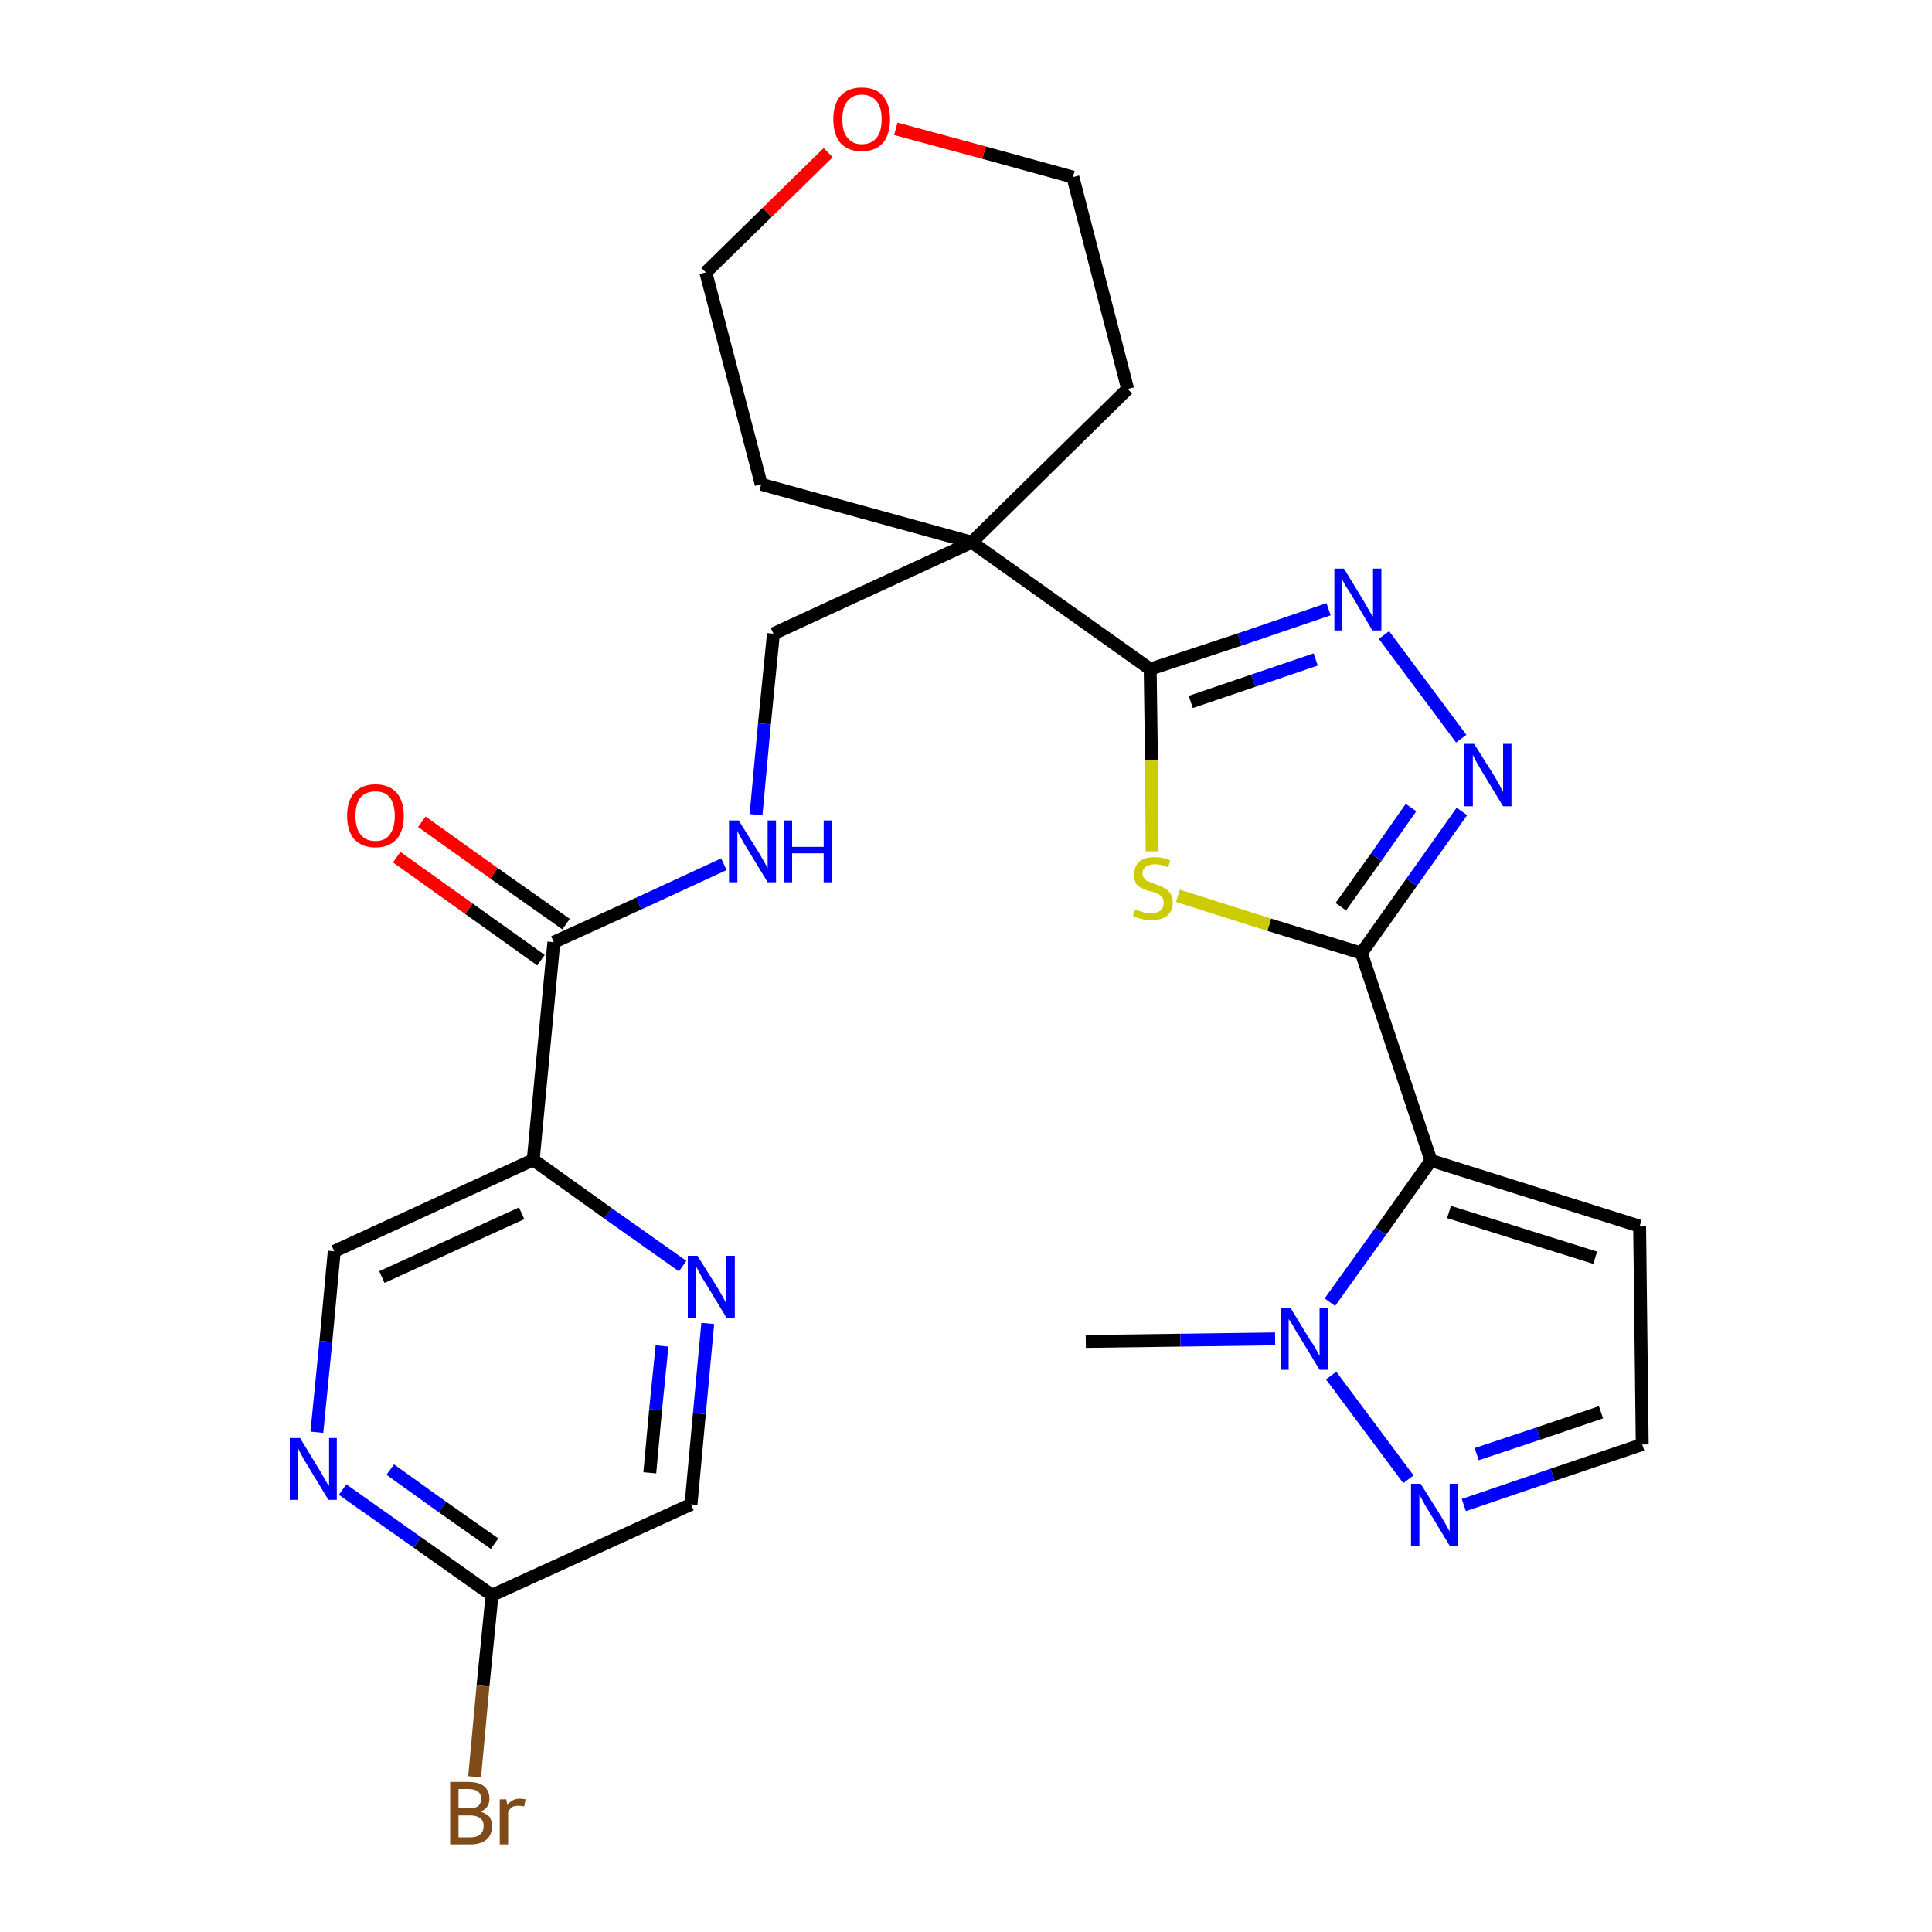 <?xml version='1.0' encoding='iso-8859-1'?>
<svg version='1.1' baseProfile='full'
              xmlns='http://www.w3.org/2000/svg'
                      xmlns:rdkit='http://www.rdkit.org/xml'
                      xmlns:xlink='http://www.w3.org/1999/xlink'
                  xml:space='preserve'
width='300px' height='300px' viewBox='0 0 300 300'>
<!-- END OF HEADER -->
<path class='bond-0 atom-0 atom-1' d='M 168.6,208.3 L 183.3,208.1' style='fill:none;fill-rule:evenodd;stroke:#000000;stroke-width:2.0px;stroke-linecap:butt;stroke-linejoin:miter;stroke-opacity:1' />
<path class='bond-0 atom-0 atom-1' d='M 183.3,208.1 L 198.0,207.9' style='fill:none;fill-rule:evenodd;stroke:#0000FF;stroke-width:2.0px;stroke-linecap:butt;stroke-linejoin:miter;stroke-opacity:1' />
<path class='bond-1 atom-1 atom-2' d='M 206.7,213.6 L 218.7,229.7' style='fill:none;fill-rule:evenodd;stroke:#0000FF;stroke-width:2.0px;stroke-linecap:butt;stroke-linejoin:miter;stroke-opacity:1' />
<path class='bond-27 atom-5 atom-1' d='M 222.2,180.2 L 214.4,191.2' style='fill:none;fill-rule:evenodd;stroke:#000000;stroke-width:2.0px;stroke-linecap:butt;stroke-linejoin:miter;stroke-opacity:1' />
<path class='bond-27 atom-5 atom-1' d='M 214.4,191.2 L 206.5,202.2' style='fill:none;fill-rule:evenodd;stroke:#0000FF;stroke-width:2.0px;stroke-linecap:butt;stroke-linejoin:miter;stroke-opacity:1' />
<path class='bond-2 atom-2 atom-3' d='M 227.3,233.7 L 241.1,229.0' style='fill:none;fill-rule:evenodd;stroke:#0000FF;stroke-width:2.0px;stroke-linecap:butt;stroke-linejoin:miter;stroke-opacity:1' />
<path class='bond-2 atom-2 atom-3' d='M 241.1,229.0 L 255.0,224.3' style='fill:none;fill-rule:evenodd;stroke:#000000;stroke-width:2.0px;stroke-linecap:butt;stroke-linejoin:miter;stroke-opacity:1' />
<path class='bond-2 atom-2 atom-3' d='M 229.3,225.8 L 238.9,222.6' style='fill:none;fill-rule:evenodd;stroke:#0000FF;stroke-width:2.0px;stroke-linecap:butt;stroke-linejoin:miter;stroke-opacity:1' />
<path class='bond-2 atom-2 atom-3' d='M 238.9,222.6 L 248.6,219.3' style='fill:none;fill-rule:evenodd;stroke:#000000;stroke-width:2.0px;stroke-linecap:butt;stroke-linejoin:miter;stroke-opacity:1' />
<path class='bond-3 atom-3 atom-4' d='M 255.0,224.3 L 254.6,190.4' style='fill:none;fill-rule:evenodd;stroke:#000000;stroke-width:2.0px;stroke-linecap:butt;stroke-linejoin:miter;stroke-opacity:1' />
<path class='bond-4 atom-4 atom-5' d='M 254.6,190.4 L 222.2,180.2' style='fill:none;fill-rule:evenodd;stroke:#000000;stroke-width:2.0px;stroke-linecap:butt;stroke-linejoin:miter;stroke-opacity:1' />
<path class='bond-4 atom-4 atom-5' d='M 247.7,195.3 L 225.0,188.2' style='fill:none;fill-rule:evenodd;stroke:#000000;stroke-width:2.0px;stroke-linecap:butt;stroke-linejoin:miter;stroke-opacity:1' />
<path class='bond-5 atom-5 atom-6' d='M 222.2,180.2 L 211.4,148.0' style='fill:none;fill-rule:evenodd;stroke:#000000;stroke-width:2.0px;stroke-linecap:butt;stroke-linejoin:miter;stroke-opacity:1' />
<path class='bond-6 atom-6 atom-7' d='M 211.4,148.0 L 219.2,137.0' style='fill:none;fill-rule:evenodd;stroke:#000000;stroke-width:2.0px;stroke-linecap:butt;stroke-linejoin:miter;stroke-opacity:1' />
<path class='bond-6 atom-6 atom-7' d='M 219.2,137.0 L 227.0,126.0' style='fill:none;fill-rule:evenodd;stroke:#0000FF;stroke-width:2.0px;stroke-linecap:butt;stroke-linejoin:miter;stroke-opacity:1' />
<path class='bond-6 atom-6 atom-7' d='M 208.2,140.8 L 213.7,133.1' style='fill:none;fill-rule:evenodd;stroke:#000000;stroke-width:2.0px;stroke-linecap:butt;stroke-linejoin:miter;stroke-opacity:1' />
<path class='bond-6 atom-6 atom-7' d='M 213.7,133.1 L 219.1,125.4' style='fill:none;fill-rule:evenodd;stroke:#0000FF;stroke-width:2.0px;stroke-linecap:butt;stroke-linejoin:miter;stroke-opacity:1' />
<path class='bond-28 atom-27 atom-6' d='M 182.9,139.1 L 197.1,143.6' style='fill:none;fill-rule:evenodd;stroke:#CCCC00;stroke-width:2.0px;stroke-linecap:butt;stroke-linejoin:miter;stroke-opacity:1' />
<path class='bond-28 atom-27 atom-6' d='M 197.1,143.6 L 211.4,148.0' style='fill:none;fill-rule:evenodd;stroke:#000000;stroke-width:2.0px;stroke-linecap:butt;stroke-linejoin:miter;stroke-opacity:1' />
<path class='bond-7 atom-7 atom-8' d='M 226.9,114.7 L 214.9,98.6' style='fill:none;fill-rule:evenodd;stroke:#0000FF;stroke-width:2.0px;stroke-linecap:butt;stroke-linejoin:miter;stroke-opacity:1' />
<path class='bond-8 atom-8 atom-9' d='M 206.3,94.6 L 192.5,99.3' style='fill:none;fill-rule:evenodd;stroke:#0000FF;stroke-width:2.0px;stroke-linecap:butt;stroke-linejoin:miter;stroke-opacity:1' />
<path class='bond-8 atom-8 atom-9' d='M 192.5,99.3 L 178.6,103.9' style='fill:none;fill-rule:evenodd;stroke:#000000;stroke-width:2.0px;stroke-linecap:butt;stroke-linejoin:miter;stroke-opacity:1' />
<path class='bond-8 atom-8 atom-9' d='M 204.3,102.4 L 194.6,105.7' style='fill:none;fill-rule:evenodd;stroke:#0000FF;stroke-width:2.0px;stroke-linecap:butt;stroke-linejoin:miter;stroke-opacity:1' />
<path class='bond-8 atom-8 atom-9' d='M 194.6,105.7 L 184.9,109.0' style='fill:none;fill-rule:evenodd;stroke:#000000;stroke-width:2.0px;stroke-linecap:butt;stroke-linejoin:miter;stroke-opacity:1' />
<path class='bond-9 atom-9 atom-10' d='M 178.6,103.9 L 150.9,84.2' style='fill:none;fill-rule:evenodd;stroke:#000000;stroke-width:2.0px;stroke-linecap:butt;stroke-linejoin:miter;stroke-opacity:1' />
<path class='bond-26 atom-9 atom-27' d='M 178.6,103.9 L 178.8,118.1' style='fill:none;fill-rule:evenodd;stroke:#000000;stroke-width:2.0px;stroke-linecap:butt;stroke-linejoin:miter;stroke-opacity:1' />
<path class='bond-26 atom-9 atom-27' d='M 178.8,118.1 L 178.9,132.2' style='fill:none;fill-rule:evenodd;stroke:#CCCC00;stroke-width:2.0px;stroke-linecap:butt;stroke-linejoin:miter;stroke-opacity:1' />
<path class='bond-10 atom-10 atom-11' d='M 150.9,84.2 L 120.1,98.4' style='fill:none;fill-rule:evenodd;stroke:#000000;stroke-width:2.0px;stroke-linecap:butt;stroke-linejoin:miter;stroke-opacity:1' />
<path class='bond-21 atom-10 atom-22' d='M 150.9,84.2 L 175.1,60.4' style='fill:none;fill-rule:evenodd;stroke:#000000;stroke-width:2.0px;stroke-linecap:butt;stroke-linejoin:miter;stroke-opacity:1' />
<path class='bond-29 atom-26 atom-10' d='M 118.2,75.2 L 150.9,84.2' style='fill:none;fill-rule:evenodd;stroke:#000000;stroke-width:2.0px;stroke-linecap:butt;stroke-linejoin:miter;stroke-opacity:1' />
<path class='bond-11 atom-11 atom-12' d='M 120.1,98.4 L 118.7,112.4' style='fill:none;fill-rule:evenodd;stroke:#000000;stroke-width:2.0px;stroke-linecap:butt;stroke-linejoin:miter;stroke-opacity:1' />
<path class='bond-11 atom-11 atom-12' d='M 118.7,112.4 L 117.4,126.5' style='fill:none;fill-rule:evenodd;stroke:#0000FF;stroke-width:2.0px;stroke-linecap:butt;stroke-linejoin:miter;stroke-opacity:1' />
<path class='bond-12 atom-12 atom-13' d='M 112.4,134.2 L 99.2,140.3' style='fill:none;fill-rule:evenodd;stroke:#0000FF;stroke-width:2.0px;stroke-linecap:butt;stroke-linejoin:miter;stroke-opacity:1' />
<path class='bond-12 atom-12 atom-13' d='M 99.2,140.3 L 86.0,146.3' style='fill:none;fill-rule:evenodd;stroke:#000000;stroke-width:2.0px;stroke-linecap:butt;stroke-linejoin:miter;stroke-opacity:1' />
<path class='bond-13 atom-13 atom-14' d='M 87.9,143.5 L 76.7,135.6' style='fill:none;fill-rule:evenodd;stroke:#000000;stroke-width:2.0px;stroke-linecap:butt;stroke-linejoin:miter;stroke-opacity:1' />
<path class='bond-13 atom-13 atom-14' d='M 76.7,135.6 L 65.5,127.6' style='fill:none;fill-rule:evenodd;stroke:#FF0000;stroke-width:2.0px;stroke-linecap:butt;stroke-linejoin:miter;stroke-opacity:1' />
<path class='bond-13 atom-13 atom-14' d='M 84.0,149.1 L 72.8,141.1' style='fill:none;fill-rule:evenodd;stroke:#000000;stroke-width:2.0px;stroke-linecap:butt;stroke-linejoin:miter;stroke-opacity:1' />
<path class='bond-13 atom-13 atom-14' d='M 72.8,141.1 L 61.6,133.1' style='fill:none;fill-rule:evenodd;stroke:#FF0000;stroke-width:2.0px;stroke-linecap:butt;stroke-linejoin:miter;stroke-opacity:1' />
<path class='bond-14 atom-13 atom-15' d='M 86.0,146.3 L 82.8,180.1' style='fill:none;fill-rule:evenodd;stroke:#000000;stroke-width:2.0px;stroke-linecap:butt;stroke-linejoin:miter;stroke-opacity:1' />
<path class='bond-15 atom-15 atom-16' d='M 82.8,180.1 L 51.9,194.3' style='fill:none;fill-rule:evenodd;stroke:#000000;stroke-width:2.0px;stroke-linecap:butt;stroke-linejoin:miter;stroke-opacity:1' />
<path class='bond-15 atom-15 atom-16' d='M 81.0,188.4 L 59.3,198.3' style='fill:none;fill-rule:evenodd;stroke:#000000;stroke-width:2.0px;stroke-linecap:butt;stroke-linejoin:miter;stroke-opacity:1' />
<path class='bond-30 atom-21 atom-15' d='M 106.0,196.6 L 94.4,188.4' style='fill:none;fill-rule:evenodd;stroke:#0000FF;stroke-width:2.0px;stroke-linecap:butt;stroke-linejoin:miter;stroke-opacity:1' />
<path class='bond-30 atom-21 atom-15' d='M 94.4,188.4 L 82.8,180.1' style='fill:none;fill-rule:evenodd;stroke:#000000;stroke-width:2.0px;stroke-linecap:butt;stroke-linejoin:miter;stroke-opacity:1' />
<path class='bond-16 atom-16 atom-17' d='M 51.9,194.3 L 50.6,208.3' style='fill:none;fill-rule:evenodd;stroke:#000000;stroke-width:2.0px;stroke-linecap:butt;stroke-linejoin:miter;stroke-opacity:1' />
<path class='bond-16 atom-16 atom-17' d='M 50.6,208.3 L 49.2,222.4' style='fill:none;fill-rule:evenodd;stroke:#0000FF;stroke-width:2.0px;stroke-linecap:butt;stroke-linejoin:miter;stroke-opacity:1' />
<path class='bond-17 atom-17 atom-18' d='M 53.2,231.3 L 64.8,239.5' style='fill:none;fill-rule:evenodd;stroke:#0000FF;stroke-width:2.0px;stroke-linecap:butt;stroke-linejoin:miter;stroke-opacity:1' />
<path class='bond-17 atom-17 atom-18' d='M 64.8,239.5 L 76.4,247.7' style='fill:none;fill-rule:evenodd;stroke:#000000;stroke-width:2.0px;stroke-linecap:butt;stroke-linejoin:miter;stroke-opacity:1' />
<path class='bond-17 atom-17 atom-18' d='M 60.6,228.2 L 68.7,234.0' style='fill:none;fill-rule:evenodd;stroke:#0000FF;stroke-width:2.0px;stroke-linecap:butt;stroke-linejoin:miter;stroke-opacity:1' />
<path class='bond-17 atom-17 atom-18' d='M 68.7,234.0 L 76.8,239.7' style='fill:none;fill-rule:evenodd;stroke:#000000;stroke-width:2.0px;stroke-linecap:butt;stroke-linejoin:miter;stroke-opacity:1' />
<path class='bond-18 atom-18 atom-19' d='M 76.4,247.7 L 75.0,261.8' style='fill:none;fill-rule:evenodd;stroke:#000000;stroke-width:2.0px;stroke-linecap:butt;stroke-linejoin:miter;stroke-opacity:1' />
<path class='bond-18 atom-18 atom-19' d='M 75.0,261.8 L 73.7,275.9' style='fill:none;fill-rule:evenodd;stroke:#7F4C19;stroke-width:2.0px;stroke-linecap:butt;stroke-linejoin:miter;stroke-opacity:1' />
<path class='bond-19 atom-18 atom-20' d='M 76.4,247.7 L 107.3,233.6' style='fill:none;fill-rule:evenodd;stroke:#000000;stroke-width:2.0px;stroke-linecap:butt;stroke-linejoin:miter;stroke-opacity:1' />
<path class='bond-20 atom-20 atom-21' d='M 107.3,233.6 L 108.6,219.5' style='fill:none;fill-rule:evenodd;stroke:#000000;stroke-width:2.0px;stroke-linecap:butt;stroke-linejoin:miter;stroke-opacity:1' />
<path class='bond-20 atom-20 atom-21' d='M 108.6,219.5 L 109.9,205.5' style='fill:none;fill-rule:evenodd;stroke:#0000FF;stroke-width:2.0px;stroke-linecap:butt;stroke-linejoin:miter;stroke-opacity:1' />
<path class='bond-20 atom-20 atom-21' d='M 100.9,228.7 L 101.8,218.9' style='fill:none;fill-rule:evenodd;stroke:#000000;stroke-width:2.0px;stroke-linecap:butt;stroke-linejoin:miter;stroke-opacity:1' />
<path class='bond-20 atom-20 atom-21' d='M 101.8,218.9 L 102.8,209.0' style='fill:none;fill-rule:evenodd;stroke:#0000FF;stroke-width:2.0px;stroke-linecap:butt;stroke-linejoin:miter;stroke-opacity:1' />
<path class='bond-22 atom-22 atom-23' d='M 175.1,60.4 L 166.6,27.5' style='fill:none;fill-rule:evenodd;stroke:#000000;stroke-width:2.0px;stroke-linecap:butt;stroke-linejoin:miter;stroke-opacity:1' />
<path class='bond-23 atom-23 atom-24' d='M 166.6,27.5 L 152.8,23.7' style='fill:none;fill-rule:evenodd;stroke:#000000;stroke-width:2.0px;stroke-linecap:butt;stroke-linejoin:miter;stroke-opacity:1' />
<path class='bond-23 atom-23 atom-24' d='M 152.8,23.7 L 139.1,20.0' style='fill:none;fill-rule:evenodd;stroke:#FF0000;stroke-width:2.0px;stroke-linecap:butt;stroke-linejoin:miter;stroke-opacity:1' />
<path class='bond-24 atom-24 atom-25' d='M 128.6,23.7 L 119.1,33.0' style='fill:none;fill-rule:evenodd;stroke:#FF0000;stroke-width:2.0px;stroke-linecap:butt;stroke-linejoin:miter;stroke-opacity:1' />
<path class='bond-24 atom-24 atom-25' d='M 119.1,33.0 L 109.6,42.3' style='fill:none;fill-rule:evenodd;stroke:#000000;stroke-width:2.0px;stroke-linecap:butt;stroke-linejoin:miter;stroke-opacity:1' />
<path class='bond-25 atom-25 atom-26' d='M 109.6,42.3 L 118.2,75.2' style='fill:none;fill-rule:evenodd;stroke:#000000;stroke-width:2.0px;stroke-linecap:butt;stroke-linejoin:miter;stroke-opacity:1' />
<path  class='atom-1' d='M 200.4 203.1
L 203.5 208.2
Q 203.9 208.7, 204.4 209.6
Q 204.9 210.5, 204.9 210.6
L 204.9 203.1
L 206.2 203.1
L 206.2 212.7
L 204.9 212.7
L 201.5 207.1
Q 201.1 206.5, 200.7 205.7
Q 200.2 205.0, 200.1 204.8
L 200.1 212.7
L 198.9 212.7
L 198.9 203.1
L 200.4 203.1
' fill='#0000FF'/>
<path  class='atom-2' d='M 220.6 230.4
L 223.8 235.5
Q 224.1 236.0, 224.6 236.9
Q 225.1 237.8, 225.1 237.8
L 225.1 230.4
L 226.4 230.4
L 226.4 240.0
L 225.1 240.0
L 221.7 234.4
Q 221.3 233.8, 220.9 233.0
Q 220.5 232.3, 220.4 232.0
L 220.4 240.0
L 219.1 240.0
L 219.1 230.4
L 220.6 230.4
' fill='#0000FF'/>
<path  class='atom-7' d='M 228.9 115.5
L 232.1 120.6
Q 232.4 121.1, 232.9 122.0
Q 233.4 123.0, 233.4 123.0
L 233.4 115.5
L 234.7 115.5
L 234.7 125.2
L 233.4 125.2
L 230.0 119.6
Q 229.6 118.9, 229.2 118.2
Q 228.8 117.4, 228.7 117.2
L 228.7 125.2
L 227.4 125.2
L 227.4 115.5
L 228.9 115.5
' fill='#0000FF'/>
<path  class='atom-8' d='M 208.7 88.3
L 211.8 93.4
Q 212.1 93.9, 212.6 94.8
Q 213.1 95.7, 213.2 95.7
L 213.2 88.3
L 214.5 88.3
L 214.5 97.9
L 213.1 97.9
L 209.8 92.3
Q 209.4 91.7, 208.9 90.9
Q 208.5 90.2, 208.4 89.9
L 208.4 97.9
L 207.2 97.9
L 207.2 88.3
L 208.7 88.3
' fill='#0000FF'/>
<path  class='atom-12' d='M 114.7 127.4
L 117.9 132.5
Q 118.2 133.0, 118.7 133.9
Q 119.2 134.8, 119.2 134.8
L 119.2 127.4
L 120.5 127.4
L 120.5 137.0
L 119.2 137.0
L 115.8 131.4
Q 115.4 130.8, 115.0 130.0
Q 114.6 129.3, 114.5 129.0
L 114.5 137.0
L 113.2 137.0
L 113.2 127.4
L 114.7 127.4
' fill='#0000FF'/>
<path  class='atom-12' d='M 121.7 127.4
L 123.0 127.4
L 123.0 131.5
L 127.9 131.5
L 127.9 127.4
L 129.2 127.4
L 129.2 137.0
L 127.9 137.0
L 127.9 132.5
L 123.0 132.5
L 123.0 137.0
L 121.7 137.0
L 121.7 127.4
' fill='#0000FF'/>
<path  class='atom-14' d='M 53.9 126.7
Q 53.9 124.4, 55.0 123.1
Q 56.2 121.8, 58.3 121.8
Q 60.4 121.8, 61.6 123.1
Q 62.7 124.4, 62.7 126.7
Q 62.7 129.0, 61.6 130.3
Q 60.4 131.6, 58.3 131.6
Q 56.2 131.6, 55.0 130.3
Q 53.9 129.0, 53.9 126.7
M 58.3 130.6
Q 59.8 130.6, 60.5 129.6
Q 61.3 128.6, 61.3 126.7
Q 61.3 124.8, 60.5 123.8
Q 59.8 122.9, 58.3 122.9
Q 56.8 122.9, 56.0 123.8
Q 55.2 124.8, 55.2 126.7
Q 55.2 128.6, 56.0 129.6
Q 56.8 130.6, 58.3 130.6
' fill='#FF0000'/>
<path  class='atom-17' d='M 46.6 223.3
L 49.7 228.4
Q 50.0 228.9, 50.5 229.8
Q 51.0 230.7, 51.1 230.7
L 51.1 223.3
L 52.3 223.3
L 52.3 232.9
L 51.0 232.9
L 47.6 227.3
Q 47.2 226.7, 46.8 225.9
Q 46.4 225.2, 46.3 224.9
L 46.3 232.9
L 45.0 232.9
L 45.0 223.3
L 46.6 223.3
' fill='#0000FF'/>
<path  class='atom-19' d='M 74.6 281.3
Q 75.5 281.6, 76.0 282.1
Q 76.4 282.7, 76.4 283.5
Q 76.4 284.9, 75.6 285.6
Q 74.7 286.4, 73.1 286.4
L 69.9 286.4
L 69.9 276.7
L 72.7 276.7
Q 74.4 276.7, 75.2 277.4
Q 76.0 278.1, 76.0 279.3
Q 76.0 280.8, 74.6 281.3
M 71.2 277.8
L 71.2 280.8
L 72.7 280.8
Q 73.7 280.8, 74.2 280.5
Q 74.7 280.1, 74.7 279.3
Q 74.7 277.8, 72.7 277.8
L 71.2 277.8
M 73.1 285.3
Q 74.1 285.3, 74.6 284.8
Q 75.1 284.4, 75.1 283.5
Q 75.1 282.7, 74.5 282.3
Q 74.0 281.9, 72.9 281.9
L 71.2 281.9
L 71.2 285.3
L 73.1 285.3
' fill='#7F4C19'/>
<path  class='atom-19' d='M 78.6 279.4
L 78.8 280.3
Q 79.5 279.3, 80.7 279.3
Q 81.1 279.3, 81.6 279.4
L 81.4 280.5
Q 80.8 280.4, 80.5 280.4
Q 79.9 280.4, 79.5 280.6
Q 79.2 280.8, 78.9 281.4
L 78.9 286.4
L 77.6 286.4
L 77.6 279.4
L 78.6 279.4
' fill='#7F4C19'/>
<path  class='atom-21' d='M 108.3 195.0
L 111.5 200.1
Q 111.8 200.6, 112.3 201.5
Q 112.8 202.4, 112.8 202.5
L 112.8 195.0
L 114.1 195.0
L 114.1 204.6
L 112.8 204.6
L 109.4 199.0
Q 109.0 198.4, 108.6 197.6
Q 108.2 196.9, 108.1 196.7
L 108.1 204.6
L 106.8 204.6
L 106.8 195.0
L 108.3 195.0
' fill='#0000FF'/>
<path  class='atom-24' d='M 129.4 18.5
Q 129.4 16.2, 130.5 14.9
Q 131.7 13.6, 133.8 13.6
Q 136.0 13.6, 137.1 14.9
Q 138.2 16.2, 138.2 18.5
Q 138.2 20.9, 137.1 22.2
Q 135.9 23.5, 133.8 23.5
Q 131.7 23.5, 130.5 22.2
Q 129.4 20.9, 129.4 18.5
M 133.8 22.4
Q 135.3 22.4, 136.1 21.4
Q 136.9 20.5, 136.9 18.5
Q 136.9 16.6, 136.1 15.7
Q 135.3 14.7, 133.8 14.7
Q 132.4 14.7, 131.6 15.7
Q 130.8 16.6, 130.8 18.5
Q 130.8 20.5, 131.6 21.4
Q 132.4 22.4, 133.8 22.4
' fill='#FF0000'/>
<path  class='atom-27' d='M 176.3 141.2
Q 176.4 141.2, 176.8 141.4
Q 177.3 141.6, 177.7 141.7
Q 178.2 141.8, 178.7 141.8
Q 179.6 141.8, 180.2 141.4
Q 180.7 140.9, 180.7 140.2
Q 180.7 139.6, 180.4 139.3
Q 180.2 139.0, 179.8 138.8
Q 179.4 138.6, 178.7 138.4
Q 177.8 138.2, 177.3 137.9
Q 176.8 137.7, 176.4 137.2
Q 176.1 136.6, 176.1 135.8
Q 176.1 134.6, 176.9 133.8
Q 177.7 133.1, 179.4 133.1
Q 180.5 133.1, 181.7 133.6
L 181.4 134.7
Q 180.3 134.2, 179.4 134.2
Q 178.5 134.2, 177.9 134.6
Q 177.4 135.0, 177.4 135.6
Q 177.4 136.1, 177.7 136.4
Q 178.0 136.8, 178.4 136.9
Q 178.8 137.1, 179.4 137.3
Q 180.3 137.6, 180.8 137.9
Q 181.3 138.1, 181.7 138.7
Q 182.1 139.2, 182.1 140.2
Q 182.1 141.5, 181.2 142.2
Q 180.3 142.9, 178.8 142.9
Q 177.9 142.9, 177.3 142.7
Q 176.6 142.6, 175.9 142.2
L 176.3 141.2
' fill='#CCCC00'/>
</svg>
